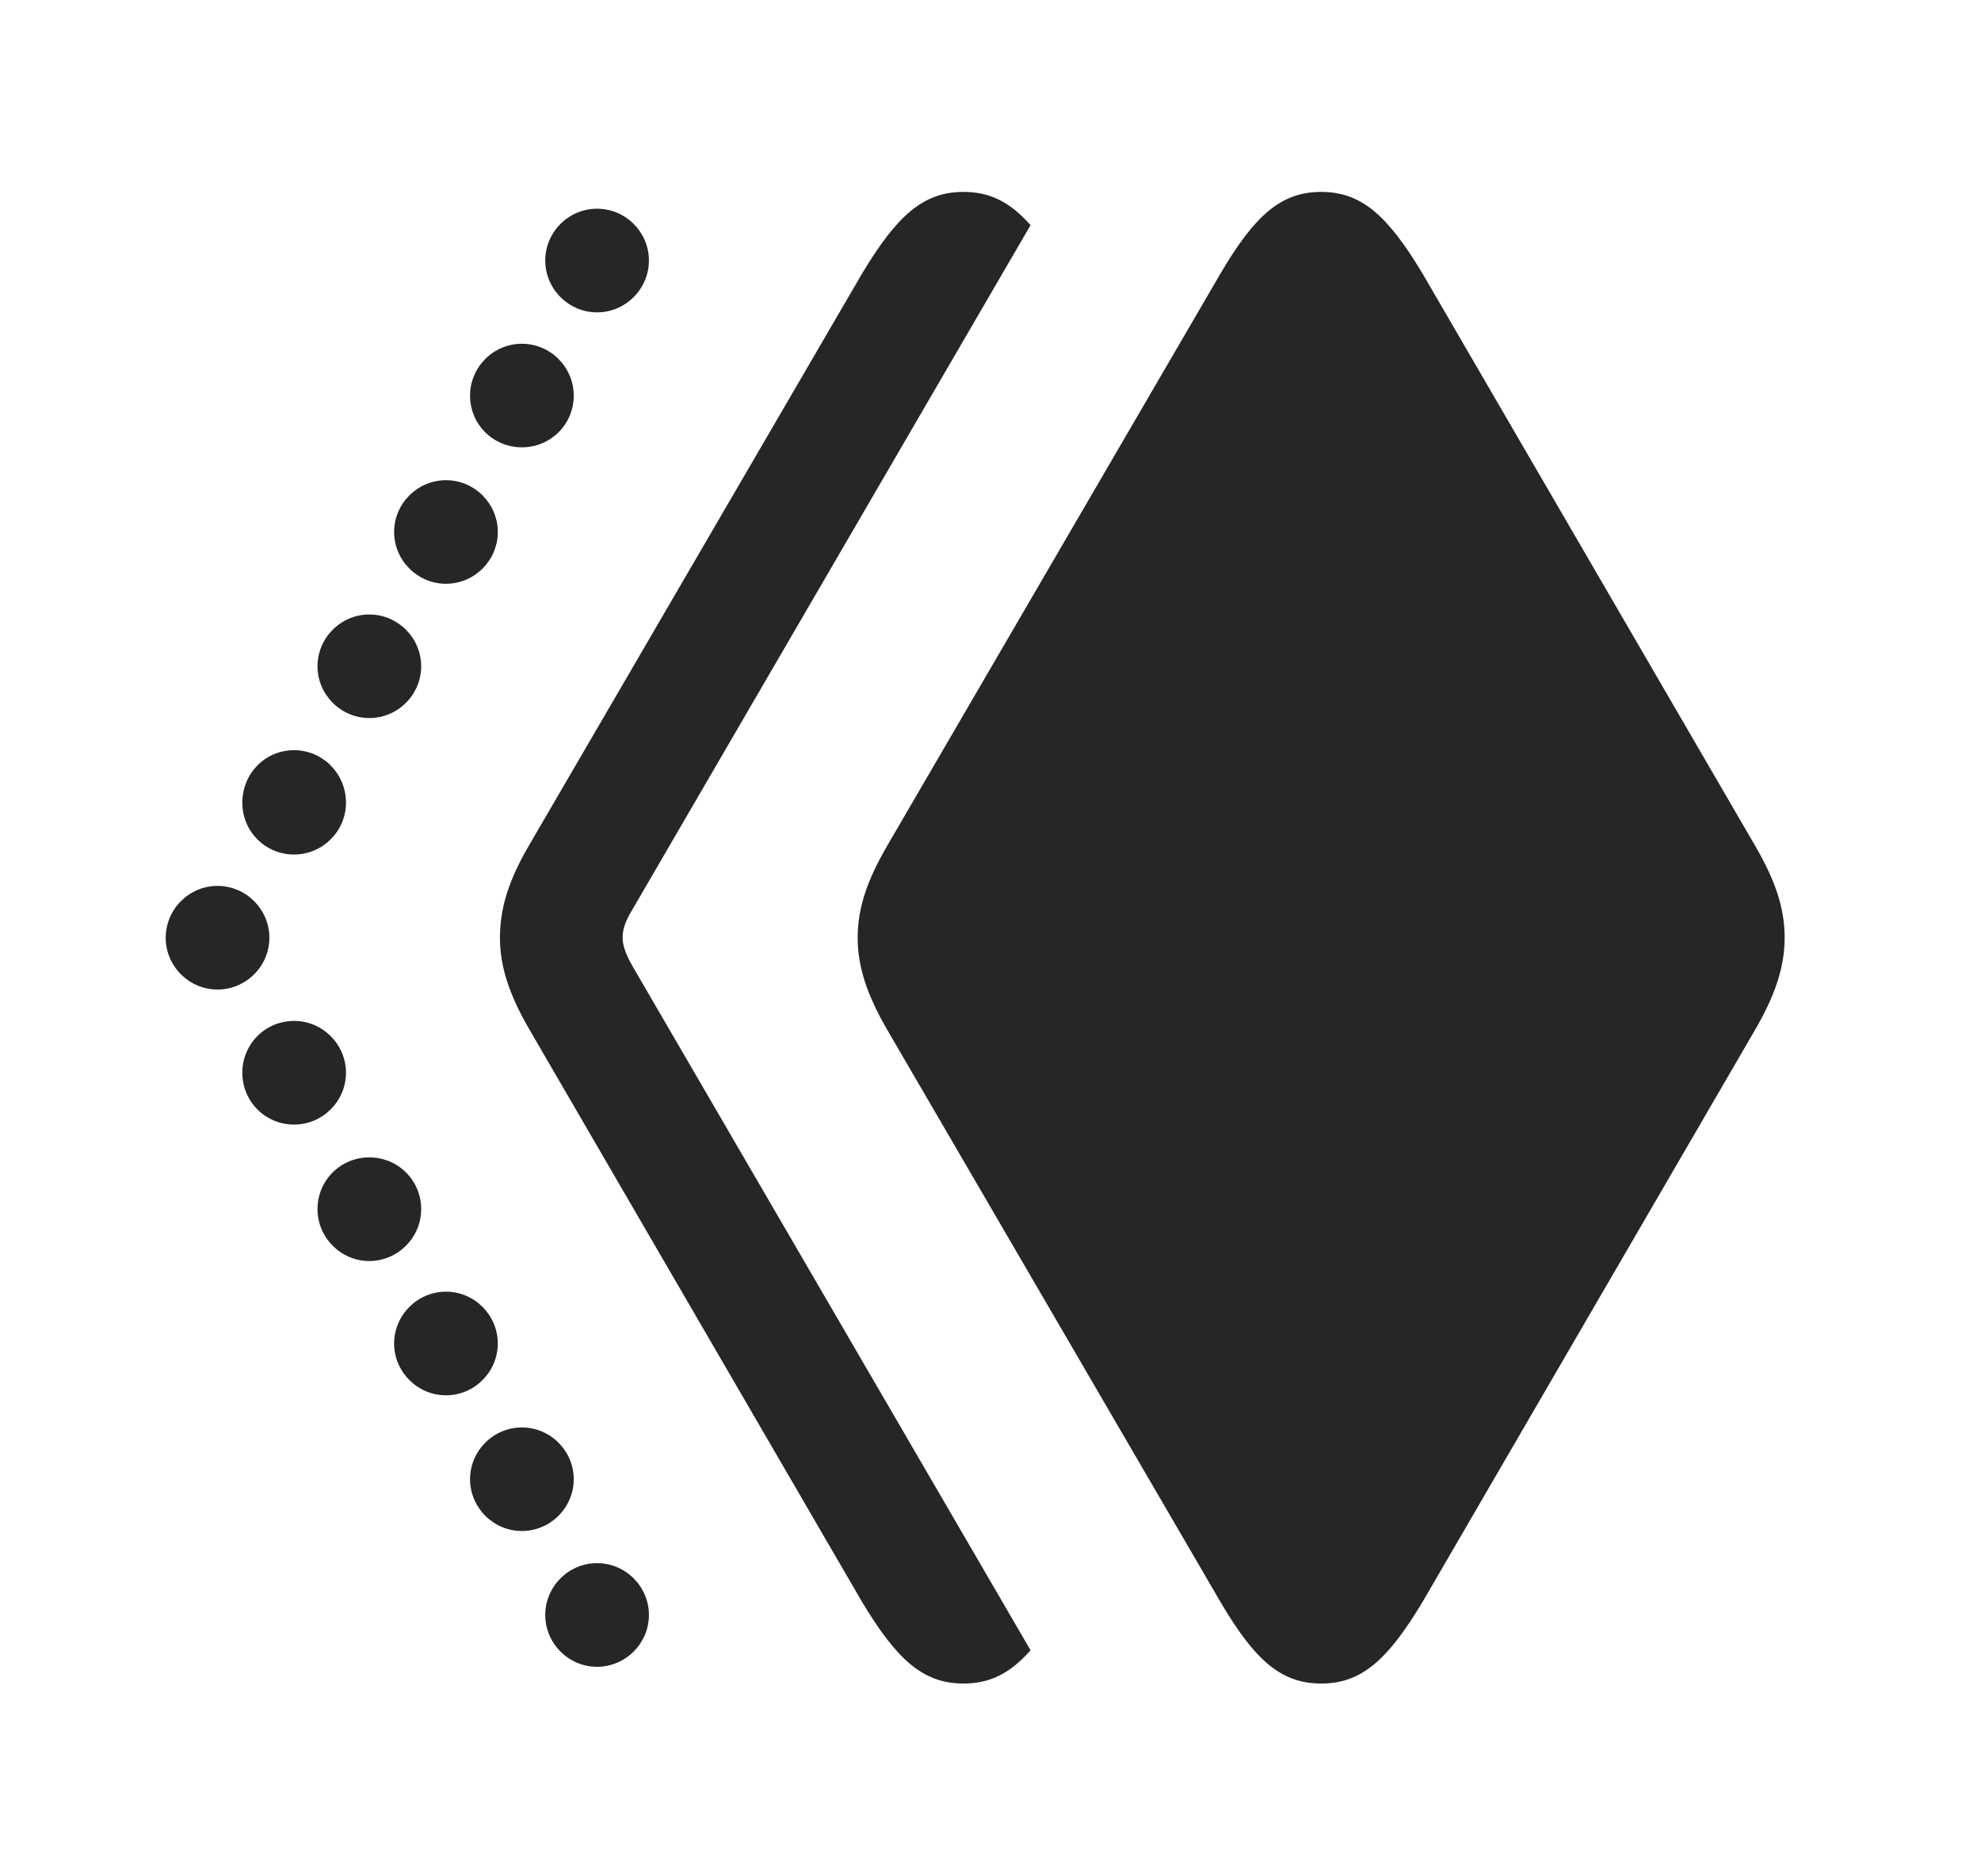 <?xml version="1.0" encoding="UTF-8"?>
<!--Generator: Apple Native CoreSVG 326-->
<!DOCTYPE svg
PUBLIC "-//W3C//DTD SVG 1.1//EN"
       "http://www.w3.org/Graphics/SVG/1.1/DTD/svg11.dtd">
<svg version="1.1" xmlns="http://www.w3.org/2000/svg" xmlns:xlink="http://www.w3.org/1999/xlink" viewBox="0 0 26.504 25.107">
 <g>
  <rect height="25.107" opacity="0" width="26.504" x="0" y="0"/>
  <path d="M8.682 21.611C8.682 21.992 8.369 22.305 7.988 22.305C7.607 22.305 7.295 21.992 7.295 21.611C7.295 21.23 7.607 20.918 7.988 20.918C8.369 20.918 8.682 21.23 8.682 21.611ZM7.676 19.795C7.676 20.176 7.363 20.488 6.982 20.488C6.602 20.488 6.289 20.176 6.289 19.795C6.289 19.414 6.602 19.102 6.982 19.102C7.363 19.102 7.676 19.414 7.676 19.795ZM6.66 17.979C6.66 18.359 6.348 18.672 5.967 18.672C5.586 18.672 5.273 18.359 5.273 17.979C5.273 17.598 5.586 17.285 5.967 17.285C6.348 17.285 6.66 17.598 6.66 17.979ZM5.635 16.182C5.635 16.562 5.322 16.875 4.941 16.875C4.561 16.875 4.248 16.562 4.248 16.182C4.248 15.791 4.561 15.488 4.941 15.488C5.322 15.488 5.635 15.791 5.635 16.182ZM4.629 14.355C4.629 14.736 4.316 15.049 3.936 15.049C3.545 15.049 3.242 14.736 3.242 14.355C3.242 13.975 3.545 13.662 3.936 13.662C4.316 13.662 4.629 13.975 4.629 14.355ZM3.604 12.549C3.604 12.93 3.291 13.242 2.91 13.242C2.529 13.242 2.217 12.93 2.217 12.549C2.217 12.168 2.529 11.855 2.91 11.855C3.291 11.855 3.604 12.168 3.604 12.549ZM4.629 10.742C4.629 11.123 4.316 11.435 3.936 11.435C3.545 11.435 3.242 11.123 3.242 10.742C3.242 10.352 3.545 10.039 3.936 10.039C4.316 10.039 4.629 10.352 4.629 10.742ZM5.635 8.916C5.635 9.297 5.322 9.609 4.941 9.609C4.561 9.609 4.248 9.297 4.248 8.916C4.248 8.535 4.561 8.223 4.941 8.223C5.322 8.223 5.635 8.535 5.635 8.916ZM6.66 7.119C6.66 7.5 6.348 7.812 5.967 7.812C5.586 7.812 5.273 7.5 5.273 7.119C5.273 6.738 5.586 6.426 5.967 6.426C6.348 6.426 6.66 6.738 6.66 7.119ZM7.676 5.293C7.676 5.684 7.363 5.986 6.982 5.986C6.602 5.986 6.289 5.684 6.289 5.293C6.289 4.912 6.602 4.6 6.982 4.6C7.363 4.6 7.676 4.912 7.676 5.293ZM8.682 3.486C8.682 3.867 8.369 4.18 7.988 4.18C7.607 4.18 7.295 3.867 7.295 3.486C7.295 3.105 7.607 2.793 7.988 2.793C8.369 2.793 8.682 3.105 8.682 3.486Z" fill="black" fill-opacity="0.85"/>
  <path d="M13.788 3.013L8.457 12.178C8.369 12.324 8.33 12.432 8.33 12.549C8.33 12.646 8.369 12.764 8.457 12.92L13.788 22.084C13.513 22.396 13.242 22.529 12.891 22.529C12.354 22.529 12.002 22.217 11.533 21.436L7.09 13.789C6.816 13.32 6.689 12.94 6.689 12.549C6.689 12.148 6.807 11.777 7.08 11.309L11.533 3.662C12.002 2.881 12.354 2.568 12.891 2.568C13.242 2.568 13.513 2.702 13.788 3.013Z" fill="black" fill-opacity="0.85"/>
  <path d="M17.676 22.529C18.213 22.529 18.564 22.217 19.033 21.436L23.477 13.789C23.75 13.32 23.877 12.94 23.877 12.549C23.877 12.148 23.75 11.777 23.477 11.309L19.033 3.662C18.564 2.881 18.213 2.568 17.676 2.568C17.139 2.568 16.787 2.881 16.328 3.662L11.875 11.309C11.602 11.777 11.475 12.148 11.475 12.549C11.475 12.94 11.602 13.32 11.875 13.789L16.328 21.436C16.787 22.217 17.139 22.529 17.676 22.529Z" fill="black" fill-opacity="0.85"/>
 </g>
</svg>

